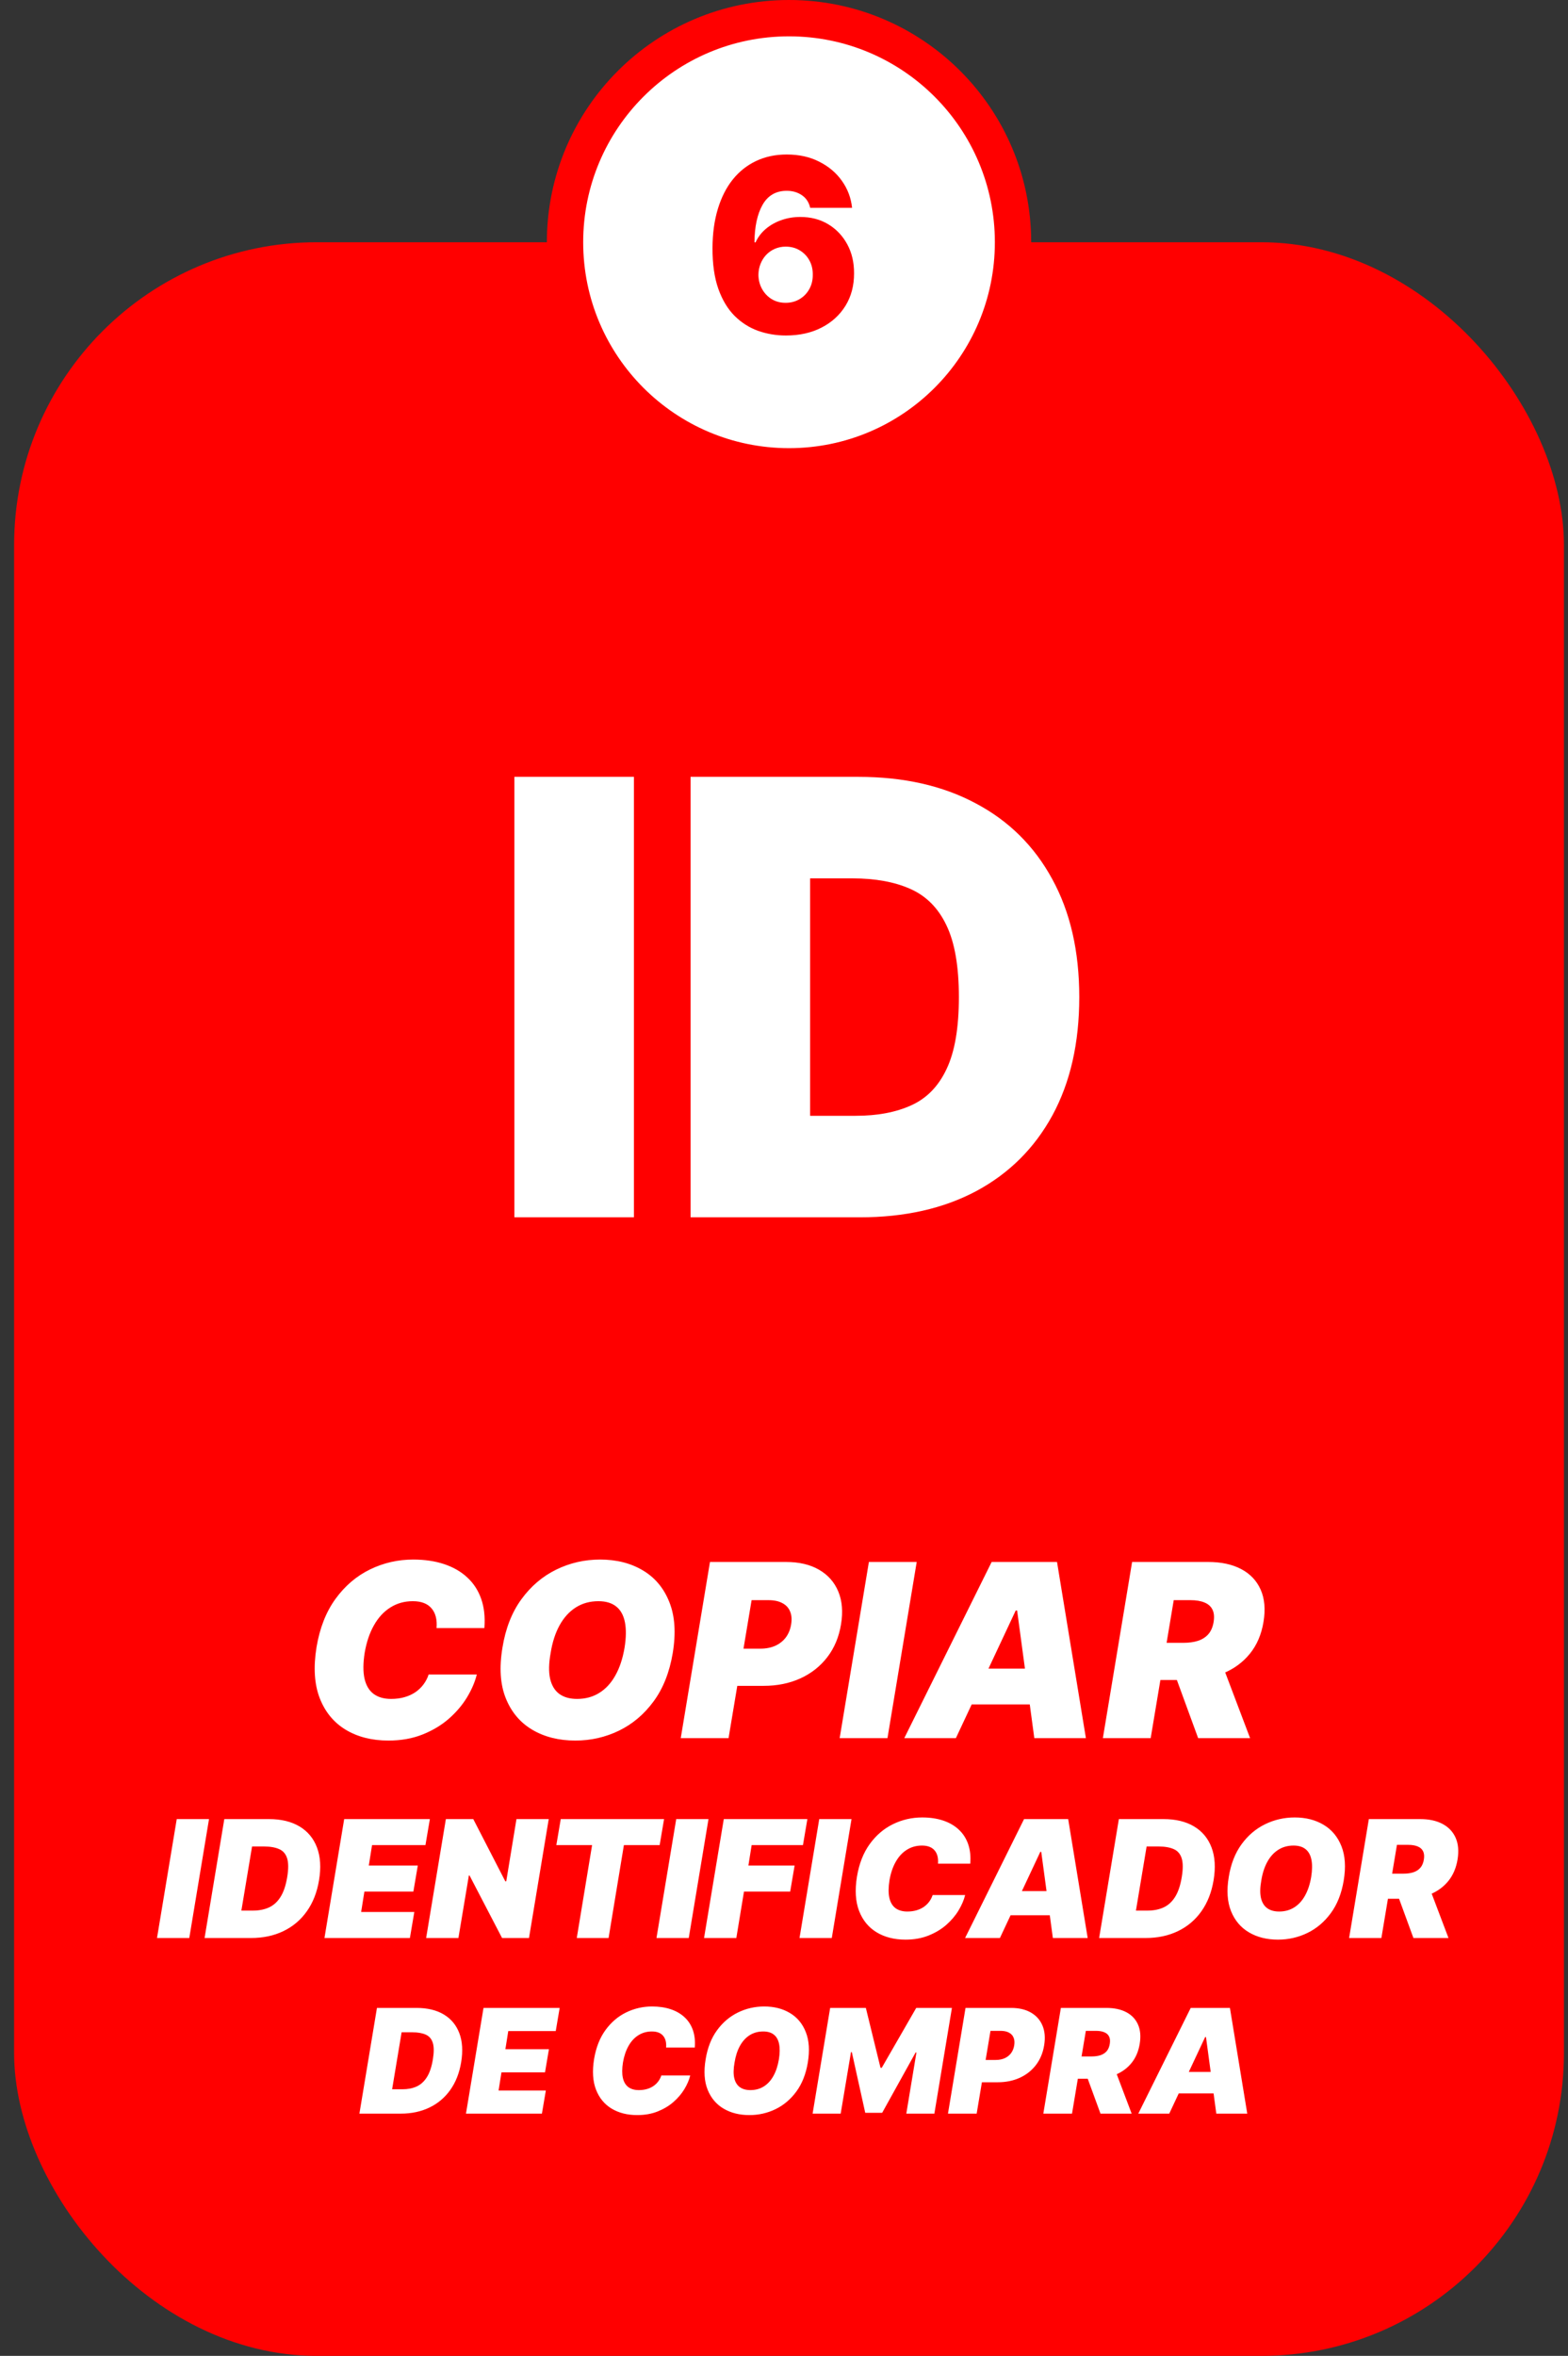<svg width="259" height="389" viewBox="0 0 259 389" fill="none" xmlns="http://www.w3.org/2000/svg">
<rect x="0" y="0" width="259" height="389" fill="#333333" stroke="none"/>
<rect x="2.33" y="40" width="256" height="349" rx="50" fill="#FF0000"/>
<circle cx="130.33" cy="40" r="37" fill="white" stroke="#FF0000" stroke-width="6"/>
<path d="M129.807 55.398C128.216 55.398 126.691 55.142 125.233 54.631C123.775 54.11 122.477 53.286 121.341 52.159C120.205 51.023 119.31 49.536 118.656 47.699C118.003 45.852 117.681 43.603 117.69 40.952C117.7 38.556 117.993 36.406 118.571 34.503C119.149 32.59 119.973 30.966 121.043 29.631C122.122 28.296 123.41 27.277 124.906 26.577C126.412 25.866 128.093 25.511 129.949 25.511C131.985 25.511 133.779 25.909 135.332 26.704C136.895 27.491 138.145 28.551 139.082 29.886C140.02 31.212 140.574 32.689 140.744 34.318H133.827C133.618 33.4 133.159 32.704 132.449 32.23C131.748 31.747 130.915 31.506 129.949 31.506C128.169 31.506 126.838 32.278 125.957 33.821C125.086 35.365 124.641 37.429 124.622 40.014H124.807C125.205 39.143 125.777 38.395 126.526 37.77C127.274 37.145 128.131 36.667 129.097 36.335C130.072 35.994 131.104 35.824 132.193 35.824C133.936 35.824 135.474 36.226 136.81 37.031C138.145 37.836 139.191 38.939 139.949 40.341C140.706 41.733 141.08 43.329 141.071 45.128C141.08 47.154 140.607 48.944 139.651 50.497C138.694 52.041 137.368 53.243 135.673 54.105C133.988 54.967 132.032 55.398 129.807 55.398ZM129.764 50C130.626 50 131.398 49.796 132.08 49.389C132.761 48.982 133.296 48.428 133.685 47.727C134.073 47.026 134.262 46.236 134.253 45.355C134.262 44.465 134.073 43.674 133.685 42.983C133.306 42.292 132.776 41.742 132.094 41.335C131.421 40.928 130.65 40.724 129.778 40.724C129.144 40.724 128.552 40.843 128.003 41.08C127.454 41.316 126.975 41.648 126.568 42.074C126.17 42.49 125.858 42.983 125.631 43.551C125.403 44.11 125.285 44.716 125.276 45.369C125.285 46.231 125.484 47.012 125.872 47.713C126.26 48.414 126.791 48.972 127.463 49.389C128.135 49.796 128.902 50 129.764 50Z" fill="#FF0000"/>
<path d="M80.007 268.818H72.11C72.166 268.146 72.129 267.54 71.996 267C71.864 266.46 71.636 265.996 71.314 265.608C70.992 265.21 70.571 264.907 70.05 264.699C69.529 264.491 68.909 264.386 68.189 264.386C66.807 264.386 65.571 264.732 64.482 265.423C63.393 266.105 62.489 267.085 61.769 268.364C61.049 269.633 60.538 271.148 60.235 272.909C59.97 274.614 59.96 276.029 60.206 277.156C60.462 278.283 60.959 279.126 61.698 279.685C62.446 280.243 63.416 280.523 64.61 280.523C65.405 280.523 66.134 280.428 66.797 280.239C67.47 280.049 68.066 279.779 68.587 279.429C69.117 279.069 69.567 278.643 69.936 278.151C70.315 277.649 70.604 277.095 70.803 276.489H78.757C78.454 277.72 77.915 278.979 77.138 280.267C76.362 281.545 75.358 282.724 74.127 283.804C72.896 284.874 71.447 285.741 69.78 286.403C68.114 287.066 66.239 287.398 64.155 287.398C61.428 287.398 59.075 286.801 57.096 285.608C55.126 284.415 53.696 282.672 52.806 280.381C51.925 278.089 51.75 275.295 52.28 272C52.81 268.818 53.857 266.152 55.419 264.003C56.982 261.853 58.881 260.234 61.115 259.145C63.35 258.056 65.727 257.511 68.246 257.511C70.15 257.511 71.854 257.762 73.36 258.264C74.875 258.766 76.149 259.5 77.181 260.466C78.222 261.422 78.99 262.601 79.482 264.003C79.974 265.404 80.15 267.009 80.007 268.818ZM111.119 272.966C110.589 276.129 109.538 278.78 107.966 280.92C106.394 283.061 104.485 284.675 102.241 285.764C99.997 286.853 97.596 287.398 95.039 287.398C92.312 287.398 89.945 286.806 87.937 285.622C85.93 284.438 84.466 282.705 83.548 280.423C82.629 278.141 82.445 275.352 82.994 272.057C83.505 268.894 84.547 266.233 86.119 264.074C87.691 261.915 89.609 260.281 91.872 259.173C94.135 258.065 96.555 257.511 99.13 257.511C101.839 257.511 104.192 258.108 106.19 259.301C108.198 260.494 109.656 262.241 110.565 264.543C111.484 266.844 111.668 269.652 111.119 272.966ZM103.164 272.057C103.43 270.39 103.449 268.989 103.221 267.852C102.994 266.706 102.516 265.845 101.787 265.267C101.057 264.68 100.077 264.386 98.846 264.386C97.445 264.386 96.204 264.727 95.125 265.409C94.045 266.091 93.15 267.071 92.44 268.349C91.73 269.628 91.233 271.167 90.948 272.966C90.645 274.652 90.617 276.053 90.863 277.17C91.119 278.288 91.621 279.126 92.369 279.685C93.126 280.243 94.111 280.523 95.323 280.523C96.706 280.523 97.928 280.191 98.988 279.528C100.058 278.866 100.944 277.904 101.645 276.645C102.355 275.385 102.861 273.856 103.164 272.057ZM112.444 287L117.273 257.909H129.83C131.989 257.909 133.807 258.335 135.284 259.188C136.762 260.04 137.822 261.238 138.466 262.781C139.11 264.325 139.262 266.129 138.921 268.193C138.58 270.295 137.822 272.109 136.648 273.634C135.483 275.149 133.997 276.318 132.188 277.142C130.389 277.956 128.372 278.364 126.137 278.364H118.637L119.659 272.227H125.569C126.516 272.227 127.349 272.066 128.069 271.744C128.788 271.413 129.371 270.949 129.816 270.352C130.261 269.746 130.55 269.027 130.682 268.193C130.815 267.36 130.753 266.65 130.498 266.062C130.251 265.466 129.825 265.011 129.219 264.699C128.623 264.377 127.86 264.216 126.932 264.216H124.148L120.341 287H112.444ZM151.421 257.909L146.591 287H138.694L143.523 257.909H151.421ZM157.891 287H149.368L163.8 257.909H174.596L179.368 287H170.846L168.005 265.92H167.777L157.891 287ZM158.232 275.523H174.255L173.232 281.432H157.209L158.232 275.523ZM182.17 287L187 257.909H199.556C201.716 257.909 203.538 258.302 205.025 259.088C206.512 259.874 207.582 261.006 208.235 262.483C208.889 263.96 209.045 265.731 208.704 267.795C208.363 269.879 207.61 271.635 206.446 273.065C205.29 274.486 203.818 275.565 202.028 276.304C200.248 277.033 198.25 277.398 196.034 277.398H188.534L189.556 271.261H195.466C196.394 271.261 197.208 271.148 197.909 270.92C198.609 270.684 199.178 270.314 199.613 269.812C200.049 269.301 200.333 268.629 200.466 267.795C200.598 266.962 200.532 266.285 200.267 265.764C200.002 265.234 199.561 264.846 198.946 264.599C198.33 264.344 197.568 264.216 196.659 264.216H193.875L190.068 287H182.17ZM201.431 273.648L206.488 287H197.909L193.022 273.648H201.431ZM34.525 300.364L31.265 320H25.934L29.194 300.364H34.525ZM41.462 320H33.791L37.051 300.364H44.415C46.435 300.364 48.122 300.77 49.477 301.581C50.833 302.393 51.794 303.553 52.363 305.062C52.932 306.57 53.044 308.366 52.699 310.45C52.367 312.457 51.692 314.174 50.676 315.599C49.666 317.025 48.375 318.114 46.802 318.869C45.236 319.623 43.456 320 41.462 320ZM39.87 315.474H41.807C42.779 315.474 43.645 315.305 44.405 314.966C45.172 314.621 45.812 314.046 46.323 313.24C46.841 312.429 47.215 311.32 47.445 309.913C47.662 308.584 47.656 307.558 47.425 306.836C47.195 306.107 46.758 305.602 46.112 305.321C45.466 305.033 44.632 304.889 43.609 304.889H41.634L39.87 315.474ZM53.593 320L56.853 300.364H71.005L70.276 304.659H61.455L60.918 308.034H69.011L68.282 312.33H60.19L59.653 315.705H68.435L67.707 320H53.593ZM90.639 300.364L87.379 320H82.93L77.561 309.683H77.446L75.72 320H70.389L73.649 300.364H78.174L83.467 310.642H83.621L85.308 300.364H90.639ZM91.895 304.659L92.624 300.364H109.69L108.962 304.659H103.055L100.524 320H95.27L97.801 304.659H91.895ZM117.028 300.364L113.768 320H108.437L111.697 300.364H117.028ZM116.294 320L119.554 300.364H133.361L132.632 304.659H124.156L123.619 308.034H131.252L130.523 312.33H122.891L121.625 320H116.294ZM140.653 300.364L137.393 320H132.062L135.322 300.364H140.653ZM160.265 307.727H154.934C154.972 307.273 154.947 306.864 154.857 306.5C154.768 306.136 154.615 305.822 154.397 305.56C154.18 305.292 153.895 305.087 153.544 304.947C153.192 304.806 152.774 304.736 152.288 304.736C151.355 304.736 150.52 304.969 149.785 305.436C149.05 305.896 148.44 306.558 147.954 307.42C147.468 308.277 147.123 309.3 146.919 310.489C146.74 311.639 146.733 312.595 146.899 313.355C147.072 314.116 147.407 314.685 147.906 315.062C148.411 315.439 149.066 315.628 149.872 315.628C150.409 315.628 150.901 315.564 151.348 315.436C151.802 315.308 152.205 315.126 152.556 314.89C152.914 314.647 153.218 314.359 153.467 314.027C153.723 313.688 153.918 313.314 154.052 312.905H159.421C159.217 313.736 158.852 314.586 158.328 315.455C157.804 316.318 157.127 317.114 156.296 317.843C155.465 318.565 154.487 319.15 153.362 319.597C152.237 320.045 150.971 320.268 149.565 320.268C147.724 320.268 146.135 319.866 144.8 319.06C143.47 318.255 142.505 317.079 141.904 315.532C141.309 313.985 141.191 312.099 141.549 309.875C141.907 307.727 142.613 305.928 143.668 304.477C144.723 303.026 146.004 301.933 147.513 301.198C149.021 300.463 150.626 300.095 152.326 300.095C153.611 300.095 154.762 300.265 155.778 300.603C156.801 300.942 157.66 301.437 158.357 302.089C159.06 302.735 159.578 303.531 159.91 304.477C160.243 305.423 160.361 306.506 160.265 307.727ZM165.165 320H159.412L169.153 300.364H176.44L179.662 320H173.909L171.991 305.771H171.838L165.165 320ZM165.395 312.253H176.21L175.52 316.241H164.704L165.395 312.253ZM189.223 320H181.553L184.813 300.364H192.177C194.196 300.364 195.884 300.77 197.239 301.581C198.594 302.393 199.556 303.553 200.125 305.062C200.694 306.57 200.806 308.366 200.461 310.45C200.128 312.457 199.454 314.174 198.438 315.599C197.428 317.025 196.136 318.114 194.564 318.869C192.998 319.623 191.218 320 189.223 320ZM187.632 315.474H189.569C190.54 315.474 191.406 315.305 192.167 314.966C192.934 314.621 193.573 314.046 194.085 313.24C194.602 312.429 194.976 311.32 195.206 309.913C195.424 308.584 195.417 307.558 195.187 306.836C194.957 306.107 194.519 305.602 193.874 305.321C193.228 305.033 192.394 304.889 191.371 304.889H189.396L187.632 315.474ZM221.95 310.527C221.592 312.662 220.882 314.452 219.821 315.896C218.76 317.341 217.472 318.431 215.957 319.166C214.442 319.901 212.822 320.268 211.096 320.268C209.255 320.268 207.657 319.869 206.302 319.07C204.947 318.271 203.96 317.101 203.339 315.561C202.719 314.02 202.595 312.138 202.966 309.913C203.311 307.778 204.014 305.982 205.075 304.525C206.136 303.067 207.43 301.965 208.958 301.217C210.486 300.469 212.119 300.095 213.858 300.095C215.686 300.095 217.274 300.498 218.623 301.303C219.978 302.109 220.962 303.288 221.576 304.841C222.196 306.395 222.321 308.29 221.95 310.527ZM216.581 309.913C216.76 308.788 216.772 307.842 216.619 307.075C216.466 306.302 216.143 305.72 215.651 305.33C215.158 304.934 214.497 304.736 213.666 304.736C212.72 304.736 211.882 304.966 211.154 305.426C210.425 305.886 209.821 306.548 209.342 307.411C208.862 308.274 208.527 309.312 208.335 310.527C208.13 311.665 208.111 312.611 208.277 313.365C208.45 314.119 208.789 314.685 209.294 315.062C209.805 315.439 210.47 315.628 211.288 315.628C212.221 315.628 213.046 315.404 213.762 314.957C214.484 314.509 215.082 313.86 215.555 313.01C216.034 312.16 216.376 311.128 216.581 309.913ZM222.844 320L226.104 300.364H234.58C236.037 300.364 237.268 300.629 238.271 301.159C239.275 301.69 239.997 302.454 240.438 303.451C240.879 304.448 240.985 305.643 240.755 307.037C240.524 308.443 240.016 309.629 239.23 310.594C238.45 311.553 237.456 312.282 236.248 312.78C235.046 313.272 233.698 313.518 232.202 313.518H227.139L227.83 309.376H231.818C232.445 309.376 232.995 309.3 233.468 309.146C233.941 308.987 234.324 308.737 234.618 308.398C234.912 308.053 235.104 307.599 235.193 307.037C235.283 306.474 235.238 306.017 235.059 305.666C234.88 305.308 234.583 305.046 234.168 304.88C233.752 304.707 233.237 304.621 232.624 304.621H230.745L228.175 320H222.844ZM235.845 310.987L239.259 320H233.468L230.169 310.987H235.845ZM66.184 349H59.366L62.264 331.545H68.809C70.605 331.545 72.105 331.906 73.309 332.628C74.514 333.349 75.369 334.381 75.875 335.722C76.38 337.062 76.48 338.659 76.173 340.511C75.877 342.295 75.278 343.821 74.375 345.088C73.477 346.355 72.329 347.324 70.931 347.994C69.539 348.665 67.957 349 66.184 349ZM64.769 344.977H66.491C67.355 344.977 68.125 344.827 68.801 344.526C69.483 344.219 70.051 343.707 70.505 342.991C70.966 342.27 71.298 341.284 71.502 340.034C71.696 338.852 71.69 337.94 71.485 337.298C71.281 336.651 70.892 336.202 70.318 335.952C69.744 335.696 69.002 335.568 68.093 335.568H66.338L64.769 344.977ZM76.968 349L79.865 331.545H92.445L91.797 335.364H83.956L83.479 338.364H90.672L90.025 342.182H82.831L82.354 345.182H90.161L89.513 349H76.968ZM114.764 338.091H110.025C110.059 337.687 110.037 337.324 109.957 337C109.877 336.676 109.741 336.398 109.548 336.165C109.355 335.926 109.102 335.744 108.789 335.619C108.477 335.494 108.105 335.432 107.673 335.432C106.843 335.432 106.102 335.639 105.449 336.054C104.795 336.463 104.252 337.051 103.821 337.818C103.389 338.58 103.082 339.489 102.9 340.545C102.741 341.568 102.735 342.418 102.883 343.094C103.037 343.77 103.335 344.276 103.778 344.611C104.227 344.946 104.809 345.114 105.525 345.114C106.002 345.114 106.44 345.057 106.838 344.943C107.241 344.83 107.599 344.668 107.912 344.457C108.23 344.241 108.5 343.986 108.721 343.69C108.949 343.389 109.122 343.057 109.241 342.693H114.014C113.832 343.432 113.508 344.187 113.042 344.96C112.576 345.727 111.974 346.435 111.235 347.082C110.497 347.724 109.627 348.244 108.627 348.642C107.627 349.04 106.502 349.239 105.252 349.239C103.616 349.239 102.204 348.881 101.017 348.165C99.835 347.449 98.977 346.403 98.443 345.028C97.914 343.653 97.809 341.977 98.127 340C98.446 338.091 99.073 336.491 100.011 335.202C100.949 333.912 102.088 332.94 103.429 332.287C104.77 331.634 106.196 331.307 107.707 331.307C108.849 331.307 109.872 331.457 110.775 331.759C111.684 332.06 112.449 332.5 113.068 333.08C113.693 333.653 114.153 334.361 114.449 335.202C114.744 336.043 114.849 337.006 114.764 338.091ZM133.431 340.58C133.113 342.477 132.482 344.068 131.539 345.352C130.596 346.636 129.451 347.605 128.104 348.259C126.757 348.912 125.317 349.239 123.783 349.239C122.147 349.239 120.726 348.884 119.522 348.173C118.317 347.463 117.439 346.423 116.888 345.054C116.337 343.685 116.226 342.011 116.556 340.034C116.863 338.136 117.488 336.54 118.431 335.244C119.374 333.949 120.525 332.969 121.882 332.304C123.24 331.639 124.692 331.307 126.238 331.307C127.863 331.307 129.275 331.665 130.473 332.381C131.678 333.097 132.553 334.145 133.098 335.526C133.65 336.906 133.76 338.591 133.431 340.58ZM128.658 340.034C128.817 339.034 128.828 338.193 128.692 337.511C128.556 336.824 128.269 336.307 127.831 335.96C127.394 335.608 126.806 335.432 126.067 335.432C125.226 335.432 124.482 335.636 123.834 336.045C123.186 336.455 122.65 337.043 122.223 337.81C121.797 338.577 121.499 339.5 121.328 340.58C121.147 341.591 121.13 342.432 121.277 343.102C121.431 343.773 121.732 344.276 122.181 344.611C122.635 344.946 123.226 345.114 123.953 345.114C124.783 345.114 125.516 344.915 126.152 344.517C126.794 344.119 127.326 343.543 127.746 342.787C128.172 342.031 128.476 341.114 128.658 340.034ZM137.123 331.545H143.021L145.441 341.432H145.646L151.339 331.545H157.237L154.339 349H149.703L151.373 338.909H151.237L145.714 348.864H142.919L140.703 338.841H140.566L138.862 349H134.225L137.123 331.545ZM156.585 349L159.483 331.545H167.017C168.312 331.545 169.403 331.801 170.289 332.312C171.176 332.824 171.812 333.543 172.199 334.469C172.585 335.395 172.676 336.477 172.471 337.716C172.267 338.977 171.812 340.065 171.108 340.98C170.409 341.889 169.517 342.591 168.431 343.085C167.352 343.574 166.142 343.818 164.801 343.818H160.301L160.914 340.136H164.46C165.028 340.136 165.528 340.04 165.96 339.847C166.392 339.648 166.741 339.369 167.008 339.011C167.275 338.648 167.449 338.216 167.528 337.716C167.608 337.216 167.571 336.79 167.417 336.438C167.27 336.08 167.014 335.807 166.65 335.619C166.292 335.426 165.835 335.33 165.278 335.33H163.608L161.324 349H156.585ZM172.335 349L175.233 331.545H182.767C184.062 331.545 185.156 331.781 186.048 332.253C186.94 332.724 187.582 333.403 187.974 334.29C188.366 335.176 188.46 336.239 188.255 337.477C188.051 338.727 187.599 339.781 186.9 340.639C186.207 341.491 185.324 342.139 184.25 342.582C183.181 343.02 181.983 343.239 180.653 343.239H176.153L176.767 339.557H180.312C180.869 339.557 181.358 339.489 181.778 339.352C182.199 339.21 182.539 338.989 182.801 338.688C183.062 338.381 183.233 337.977 183.312 337.477C183.392 336.977 183.352 336.571 183.193 336.259C183.034 335.94 182.77 335.707 182.4 335.56C182.031 335.406 181.574 335.33 181.028 335.33H179.358L177.074 349H172.335ZM183.892 340.989L186.926 349H181.778L178.846 340.989H183.892ZM193.135 349H188.021L196.68 331.545H203.157L206.021 349H200.907L199.203 336.352H199.066L193.135 349ZM193.339 342.114H202.953L202.339 345.659H192.725L193.339 342.114Z" fill="white"/>
<path d="M104.711 128.273V201H84.967V128.273H104.711ZM142.051 201H114.068V128.273H141.767C149.248 128.273 155.711 129.729 161.156 132.641C166.625 135.529 170.839 139.696 173.798 145.141C176.781 150.562 178.273 157.061 178.273 164.636C178.273 172.212 176.793 178.723 173.834 184.168C170.875 189.589 166.684 193.756 161.263 196.668C155.842 199.556 149.438 201 142.051 201ZM133.813 184.239H141.341C144.94 184.239 148.005 183.659 150.539 182.499C153.095 181.339 155.037 179.338 156.362 176.497C157.712 173.656 158.387 169.703 158.387 164.636C158.387 159.57 157.7 155.616 156.327 152.776C154.977 149.935 152.989 147.934 150.361 146.774C147.757 145.614 144.561 145.034 140.773 145.034H133.813V184.239Z" fill="white"/>
</svg>

